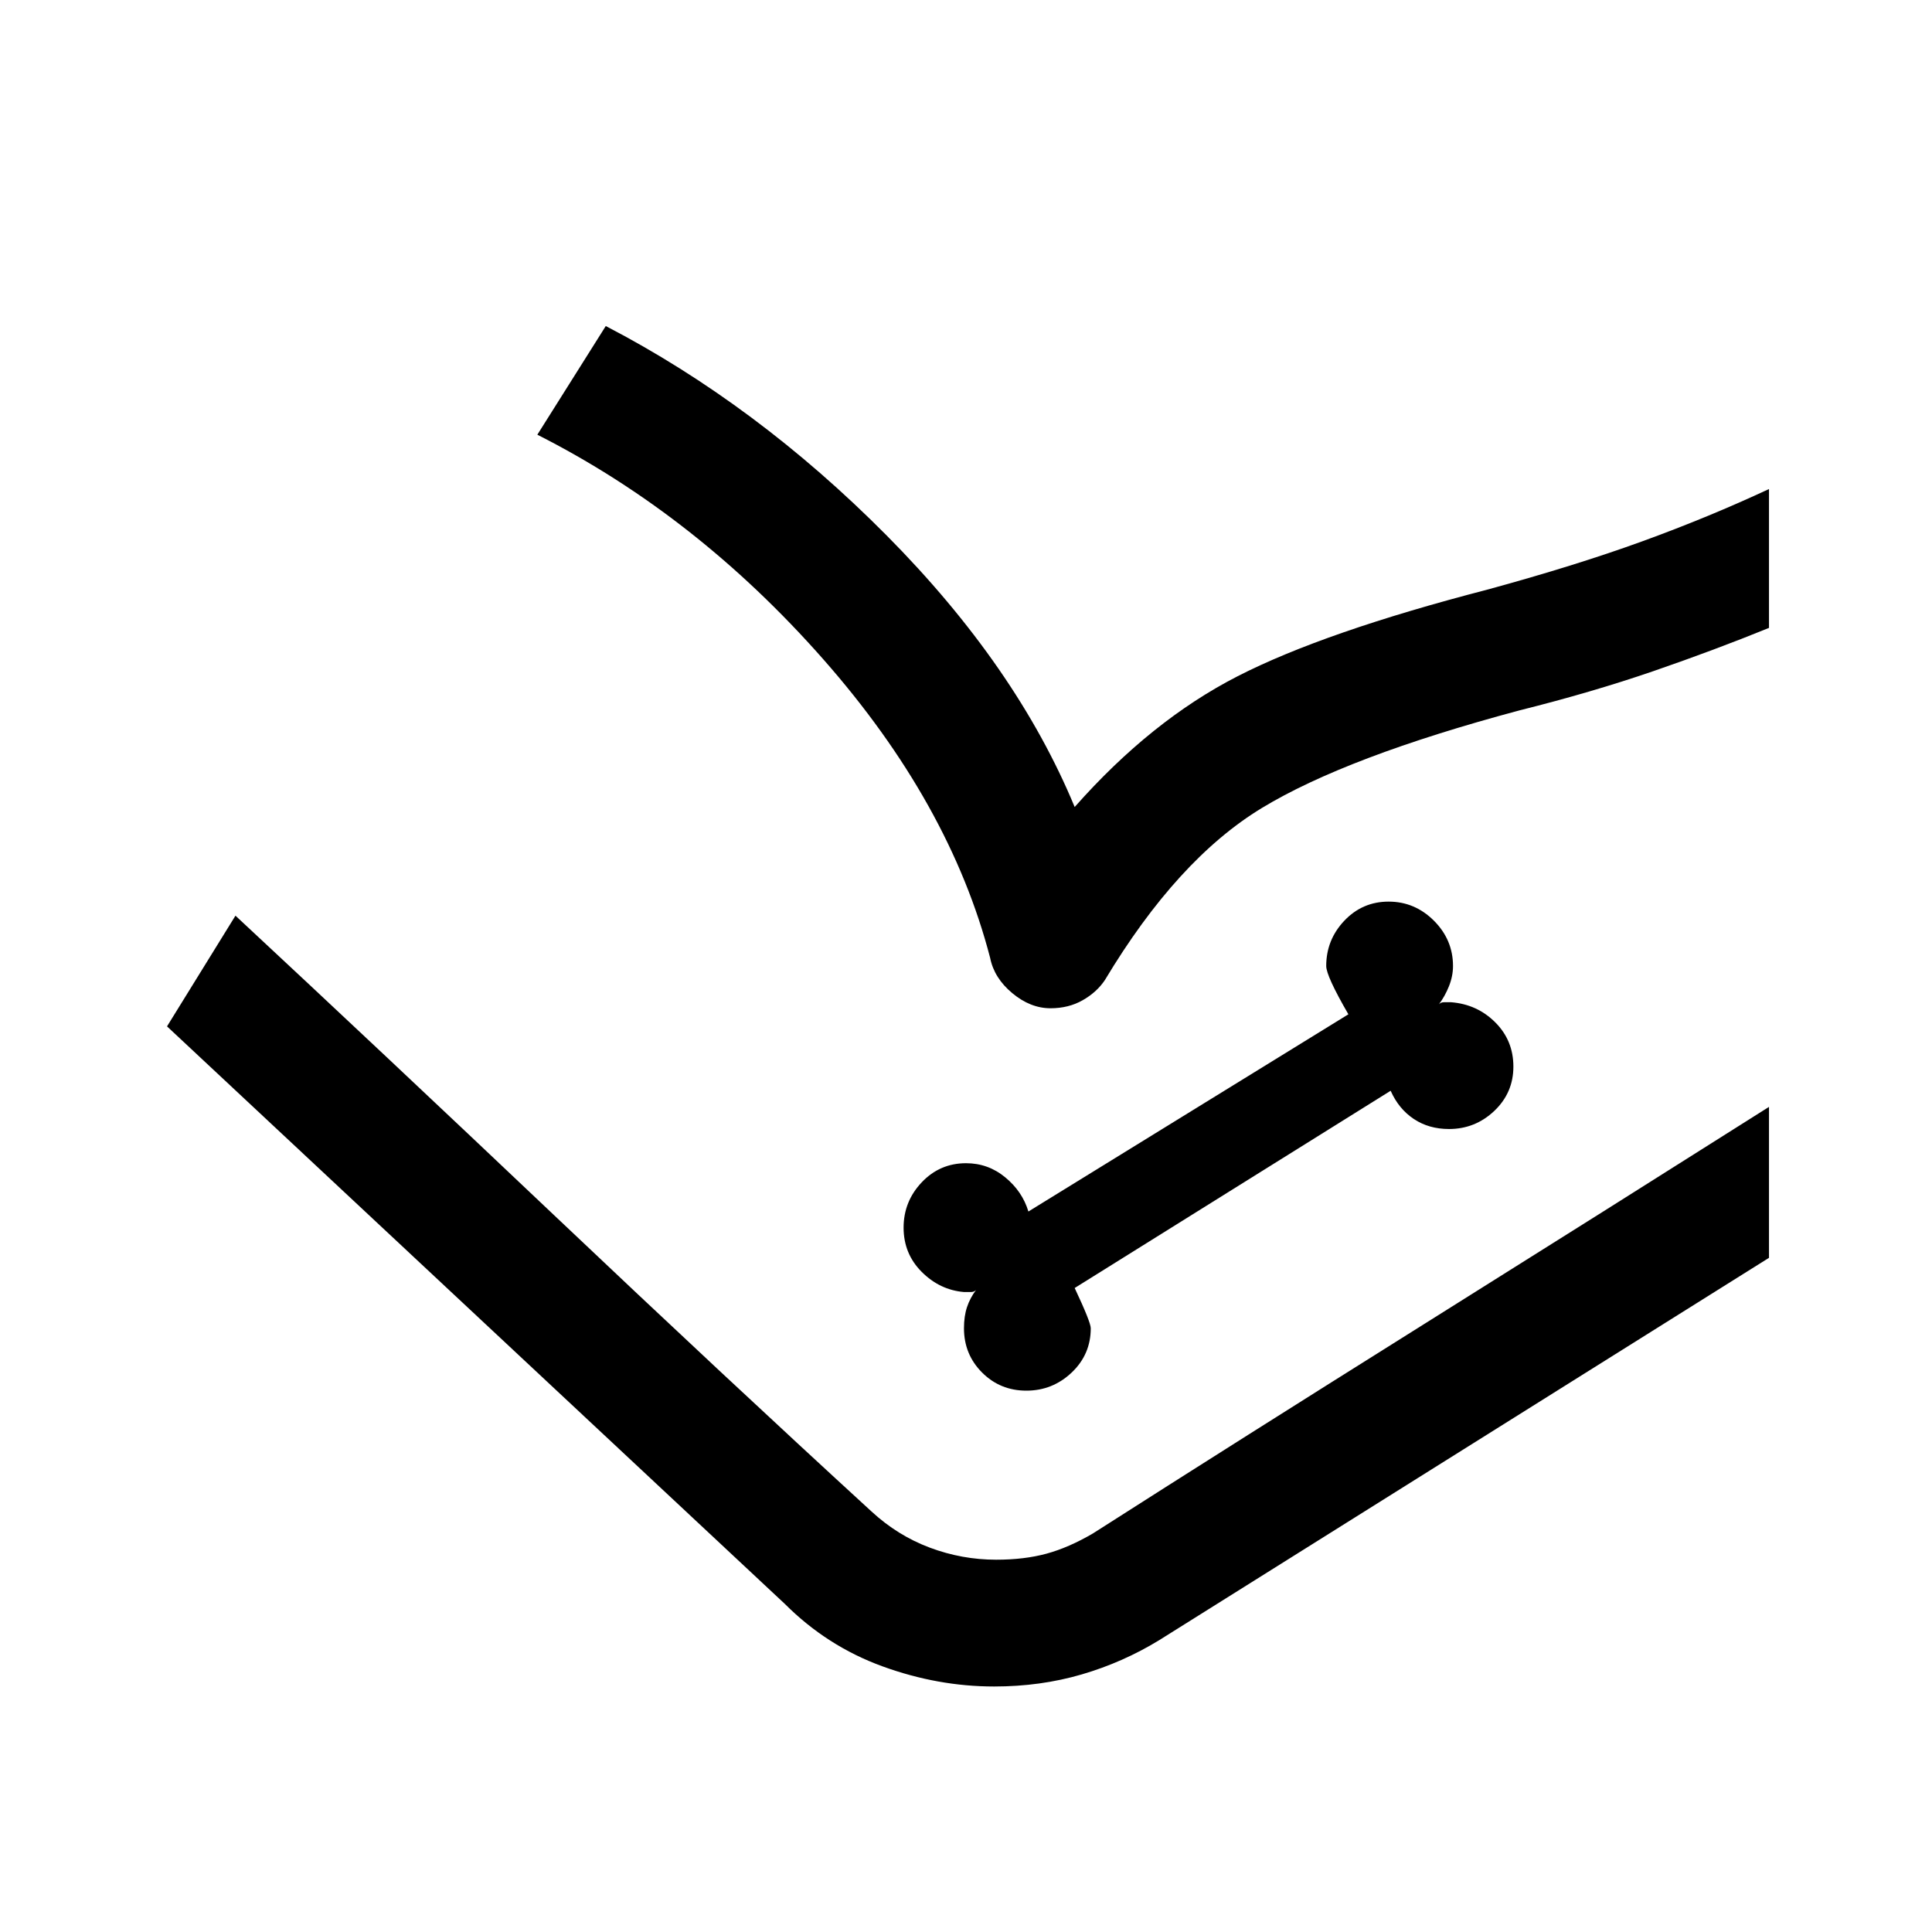<svg xmlns="http://www.w3.org/2000/svg" height="40" width="40"><path d="m3.458 21.25 1.417-2.292 13.167 12.334q.541.5 1.208.75.667.25 1.375.25.583 0 1.042-.125.458-.125.958-.417l14-8.833v3.125L24 33.958q-.75.459-1.604.709-.854.25-1.813.25-1.166 0-2.312-.417t-2.021-1.292Zm17.792 7.542q.542 0 .938-.375.395-.375.395-.917 0-.125-.333-.833l6.542-4.084q.166.375.479.584.312.208.729.208.542 0 .938-.375.395-.375.395-.917 0-.541-.375-.916t-.916-.417h-.146q-.063 0-.104.042.125-.167.208-.375.083-.209.083-.417 0-.542-.395-.938-.396-.395-.938-.395-.542 0-.917.395-.375.396-.375.938 0 .208.459 1l-6.625 4.083q-.125-.416-.48-.708-.354-.292-.812-.292-.542 0-.917.396t-.375.938q0 .541.375.916t.875.417h.146q.063 0 .104-.042-.125.167-.187.354-.063.188-.063.438 0 .542.375.917t.917.375ZM11.125 9l1.417-2.25q3.125 1.625 5.812 4.333 2.688 2.709 3.896 5.625 1.583-1.791 3.375-2.708 1.792-.917 5.167-1.792 1.833-.5 3.208-1 1.375-.5 2.625-1.083V13q-1.125.458-2.396.896-1.271.437-2.771.812-3.583.959-5.333 2.021-1.75 1.063-3.25 3.563-.167.25-.458.416-.292.167-.667.167-.417 0-.792-.313-.375-.312-.458-.729-.833-3.208-3.458-6.187T11.125 9Zm-6.25 9.958q3 2.792 6.583 6.188 3.584 3.396 6.584 6.146.541.5 1.208.75.667.25 1.375.25.583 0 1.042-.125.458-.125.958-.417 3-1.917 6.854-4.333 3.854-2.417 7.146-4.5l-14 8.833q-.5.292-.958.417-.459.125-1.042.125-.708 0-1.375-.25t-1.208-.75Z"/></svg>